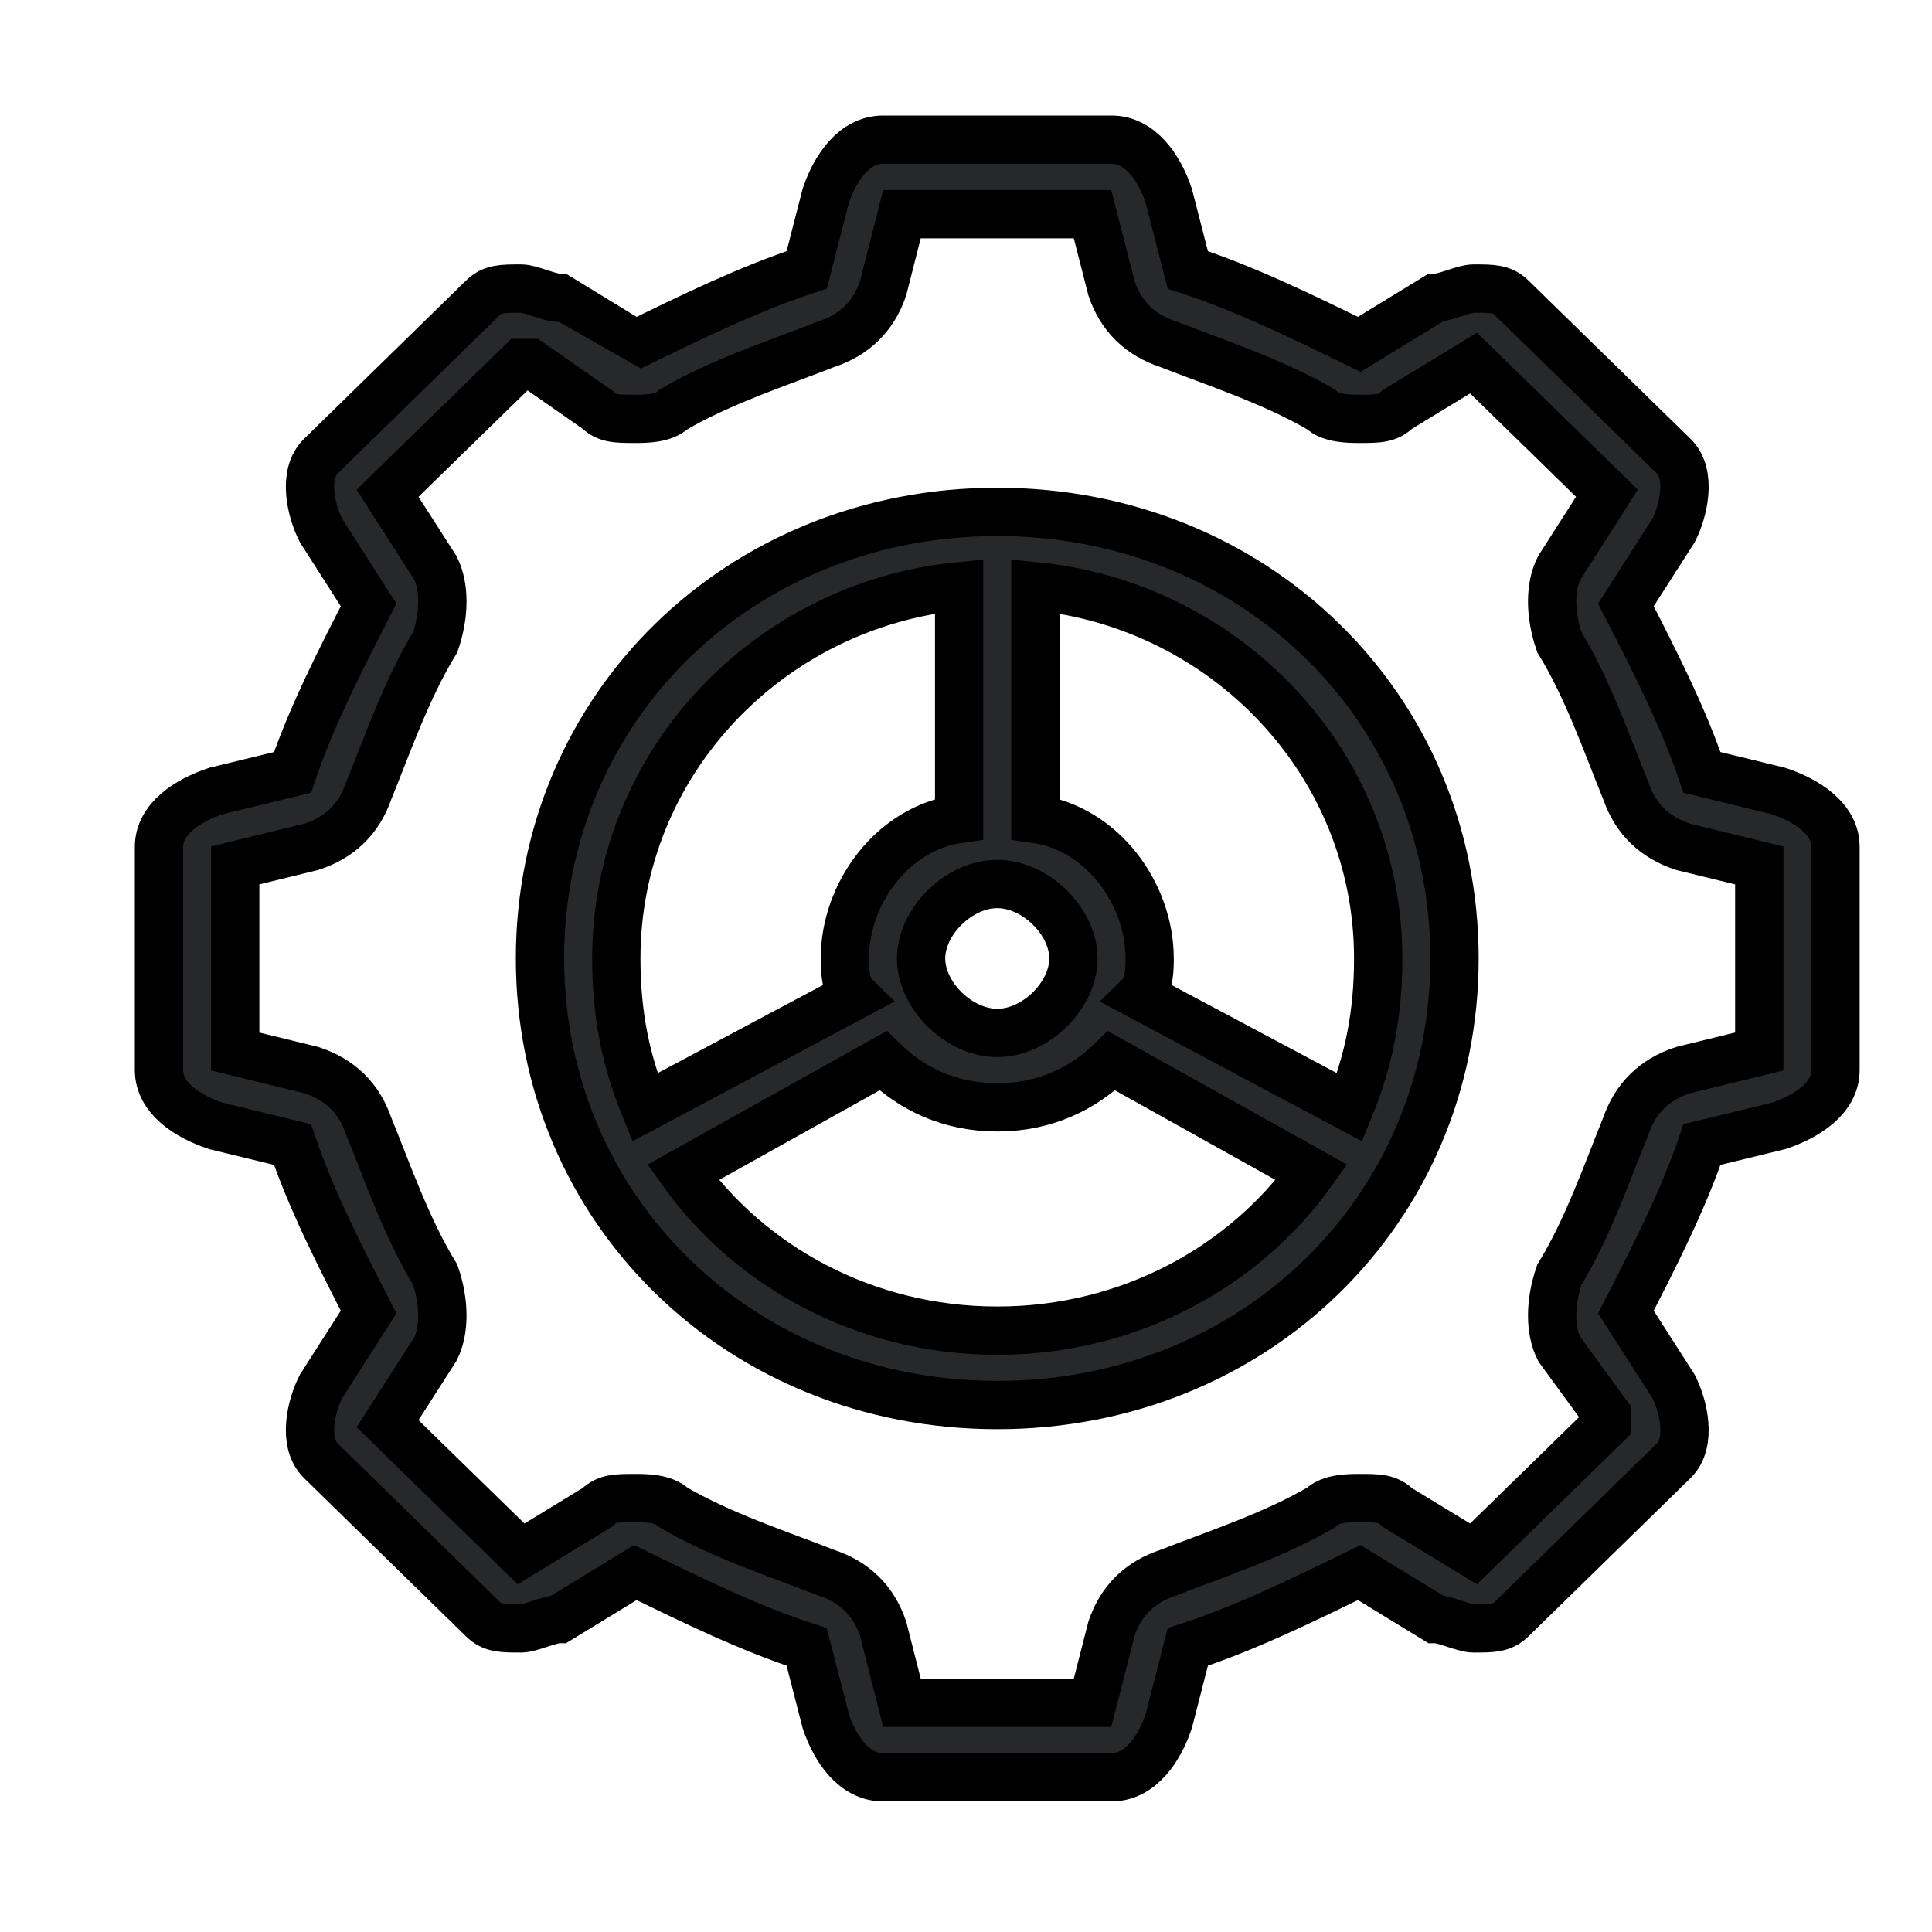 <svg width="20" height="20" viewBox="0 0 20 20" fill="none" xmlns="http://www.w3.org/2000/svg">
<path fill-rule="evenodd" clip-rule="evenodd" d="M10.324 14.545C7.661 14.545 5.59 12.523 5.59 9.922C5.59 7.321 7.661 5.299 10.324 5.299C12.986 5.299 15.057 7.321 15.057 9.922C15.057 12.523 12.986 14.545 10.324 14.545ZM10.324 13.775C11.705 13.775 12.888 13.1 13.578 12.137C11.507 10.981 11.507 10.981 11.507 10.981C11.211 11.27 10.817 11.463 10.324 11.463C9.83 11.463 9.436 11.27 9.141 10.981C7.07 12.137 7.07 12.137 7.07 12.137C7.759 13.1 8.942 13.775 10.324 13.775ZM9.929 6.069C7.958 6.262 6.38 7.899 6.38 9.922C6.38 10.5 6.478 10.981 6.675 11.463C8.844 10.307 8.844 10.307 8.844 10.307C8.746 10.211 8.746 10.018 8.746 9.922C8.746 9.248 9.239 8.574 9.929 8.477V6.069ZM9.535 9.922C9.535 10.307 9.929 10.693 10.324 10.693C10.718 10.693 11.112 10.307 11.112 9.922C11.112 9.537 10.718 9.151 10.324 9.151C9.929 9.151 9.535 9.537 9.535 9.922ZM14.267 9.922C14.267 7.899 12.69 6.262 10.718 6.069C10.718 8.477 10.718 8.477 10.718 8.477C11.408 8.574 11.901 9.248 11.901 9.922C11.901 10.018 11.901 10.211 11.803 10.307C13.972 11.463 13.972 11.463 13.972 11.463C14.169 10.981 14.267 10.5 14.267 9.922ZM18.409 11.656C17.619 11.848 17.619 11.848 17.619 11.848C17.423 12.426 17.128 13.004 16.831 13.582C17.325 14.353 17.325 14.353 17.325 14.353C17.423 14.545 17.521 14.931 17.325 15.123C15.648 16.761 15.648 16.761 15.648 16.761C15.55 16.857 15.45 16.857 15.254 16.857C15.155 16.857 14.959 16.761 14.859 16.761C14.071 16.279 14.071 16.279 14.071 16.279C13.479 16.568 12.888 16.857 12.296 17.049C12.098 17.82 12.098 17.82 12.098 17.82C12 18.109 11.803 18.398 11.507 18.398C9.141 18.398 9.141 18.398 9.141 18.398C8.844 18.398 8.647 18.109 8.549 17.82C8.351 17.049 8.351 17.049 8.351 17.049C7.76 16.857 7.168 16.568 6.577 16.279C5.788 16.761 5.788 16.761 5.788 16.761C5.689 16.761 5.492 16.857 5.394 16.857C5.197 16.857 5.097 16.857 4.999 16.761C3.323 15.123 3.323 15.123 3.323 15.123C3.126 14.931 3.224 14.545 3.323 14.353C3.816 13.582 3.816 13.582 3.816 13.582C3.519 13.004 3.224 12.426 3.028 11.848C2.238 11.656 2.238 11.656 2.238 11.656C1.943 11.559 1.646 11.367 1.646 11.078C1.646 8.766 1.646 8.766 1.646 8.766C1.646 8.477 1.943 8.285 2.238 8.188C3.028 7.996 3.028 7.996 3.028 7.996C3.224 7.418 3.519 6.84 3.816 6.262C3.323 5.491 3.323 5.491 3.323 5.491C3.224 5.299 3.126 4.913 3.323 4.721C4.999 3.083 4.999 3.083 4.999 3.083C5.097 2.987 5.197 2.987 5.394 2.987C5.492 2.987 5.689 3.083 5.788 3.083C6.576 3.565 6.577 3.565 6.577 3.565C7.168 3.276 7.76 2.987 8.351 2.794C8.549 2.024 8.549 2.024 8.549 2.024C8.647 1.735 8.844 1.446 9.141 1.446C11.507 1.446 11.507 1.446 11.507 1.446C11.803 1.446 12 1.735 12.098 2.024C12.296 2.794 12.296 2.794 12.296 2.794C12.888 2.987 13.479 3.276 14.071 3.565C14.859 3.083 14.859 3.083 14.859 3.083C14.959 3.083 15.155 2.987 15.254 2.987C15.45 2.987 15.55 2.987 15.648 3.083C17.325 4.721 17.325 4.721 17.325 4.721C17.521 4.913 17.423 5.299 17.325 5.491C16.831 6.262 16.831 6.262 16.831 6.262C17.128 6.84 17.423 7.418 17.619 7.996C18.409 8.188 18.409 8.188 18.409 8.188C18.704 8.285 19.001 8.477 19.001 8.766C19.001 11.078 19.001 11.078 19.001 11.078C19.001 11.367 18.704 11.559 18.409 11.656ZM18.212 8.959C17.423 8.766 17.423 8.766 17.423 8.766C17.128 8.67 16.93 8.477 16.831 8.188C16.635 7.707 16.437 7.129 16.142 6.647C16.043 6.358 16.043 6.069 16.142 5.877C16.635 5.106 16.635 5.106 16.635 5.106C15.254 3.758 15.254 3.758 15.254 3.758C14.465 4.239 14.465 4.239 14.465 4.239C14.366 4.336 14.267 4.336 14.071 4.336C13.972 4.336 13.774 4.336 13.676 4.239C13.183 3.95 12.591 3.758 12.098 3.565C11.803 3.469 11.605 3.276 11.507 2.987C11.31 2.217 11.31 2.217 11.31 2.217C9.337 2.217 9.337 2.217 9.337 2.217C9.141 2.987 9.141 2.987 9.141 2.987C9.042 3.276 8.844 3.469 8.549 3.565C8.056 3.758 7.464 3.95 6.971 4.239C6.873 4.336 6.675 4.336 6.577 4.336C6.38 4.336 6.282 4.336 6.182 4.239C5.492 3.758 5.492 3.758 5.492 3.758C5.394 3.758 5.394 3.758 5.394 3.758C4.012 5.106 4.012 5.106 4.012 5.106C4.506 5.877 4.506 5.877 4.506 5.877C4.604 6.069 4.604 6.358 4.506 6.647C4.211 7.129 4.012 7.707 3.816 8.188C3.717 8.477 3.519 8.67 3.224 8.766C2.435 8.959 2.435 8.959 2.435 8.959C2.435 10.885 2.435 10.885 2.435 10.885C3.224 11.078 3.224 11.078 3.224 11.078C3.519 11.174 3.717 11.367 3.816 11.656C4.012 12.137 4.211 12.715 4.506 13.197C4.604 13.486 4.604 13.775 4.506 13.967C4.012 14.738 4.012 14.738 4.012 14.738C5.394 16.086 5.394 16.086 5.394 16.086C6.182 15.605 6.182 15.605 6.182 15.605C6.282 15.508 6.38 15.508 6.577 15.508C6.675 15.508 6.873 15.508 6.971 15.605C7.464 15.894 8.056 16.086 8.549 16.279C8.844 16.375 9.042 16.568 9.141 16.857C9.337 17.627 9.337 17.627 9.337 17.627C11.31 17.627 11.31 17.627 11.31 17.627C11.507 16.857 11.507 16.857 11.507 16.857C11.605 16.568 11.803 16.375 12.098 16.279C12.591 16.086 13.183 15.894 13.676 15.605C13.774 15.508 13.972 15.508 14.071 15.508C14.267 15.508 14.366 15.508 14.465 15.605C15.254 16.086 15.254 16.086 15.254 16.086C16.635 14.738 16.635 14.738 16.635 14.738C16.635 14.738 16.635 14.738 16.635 14.642C16.142 13.967 16.142 13.967 16.142 13.967C16.043 13.775 16.043 13.486 16.142 13.197C16.437 12.715 16.635 12.137 16.831 11.656C16.93 11.367 17.128 11.174 17.423 11.078C18.212 10.885 18.212 10.885 18.212 10.885V8.959Z" fill="#272829" stroke="black" stroke-width="0.5"/>
</svg>
